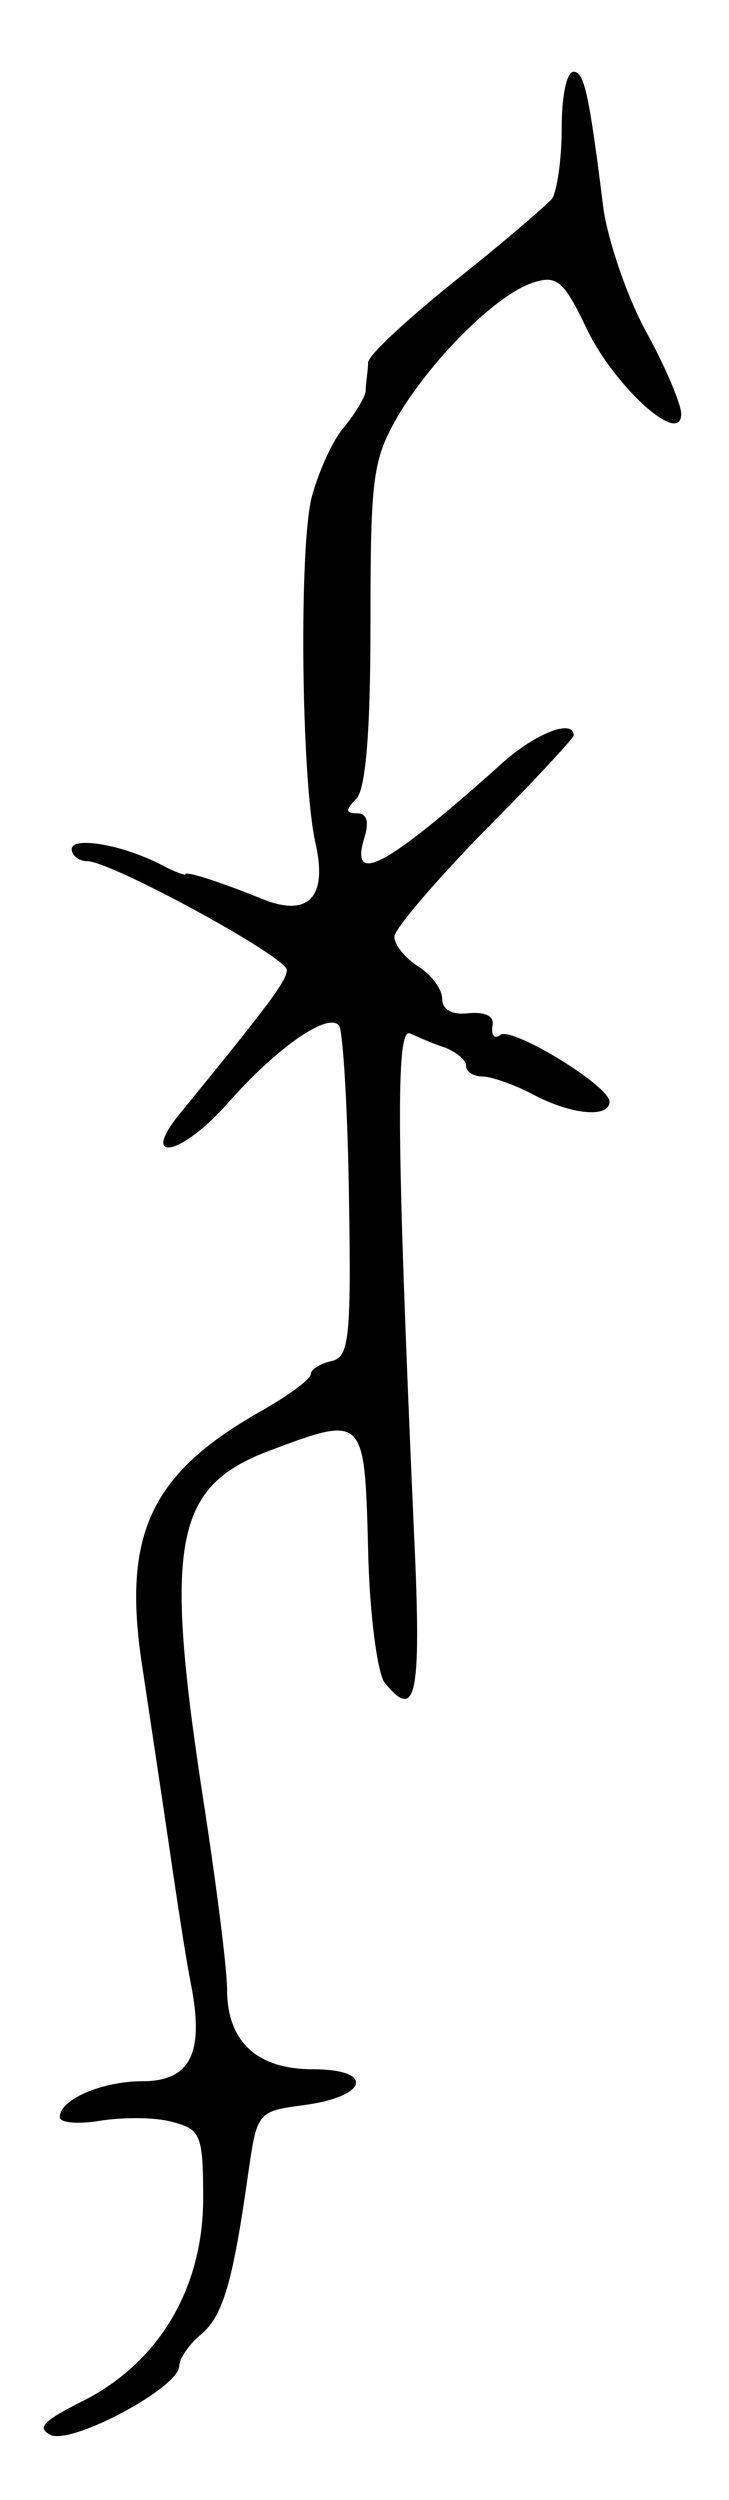 <svg version="1.0" xmlns="http://www.w3.org/2000/svg"
 width="61pt" height="209pt" viewBox="0 0 61 209"
 preserveAspectRatio="xMidYMid meet">
<g transform="translate(0,209) scale(0.1,-0.1)"
fill="#000000" stroke="none">
<path d="M470 1983 c0 -27 -4 -53 -8 -59 -4 -5 -40 -36 -79 -67 -40 -32 -74
-63 -75 -70 0 -7 -2 -17 -2 -24 -1 -6 -9 -19 -18 -30 -9 -10 -21 -36 -27 -58
-11 -41 -9 -237 3 -290 10 -44 -5 -61 -41 -48 -42 17 -68 25 -68 22 0 -1 -9 2
-20 8 -33 17 -75 24 -75 13 0 -5 6 -10 13 -10 20 0 167 -80 167 -91 0 -9 -16
-30 -87 -117 -38 -45 -3 -40 37 5 42 48 86 78 94 65 3 -6 7 -70 8 -143 2 -119
0 -134 -15 -137 -9 -2 -17 -7 -17 -11 0 -4 -19 -18 -42 -31 -92 -52 -116 -103
-99 -213 6 -40 16 -106 22 -147 6 -41 14 -95 19 -120 11 -57 -1 -80 -41 -80
-33 0 -69 -15 -69 -30 0 -5 16 -6 34 -3 19 3 46 3 60 -1 24 -6 26 -11 26 -64
0 -75 -37 -137 -100 -169 -34 -17 -40 -23 -27 -29 19 -7 107 40 107 58 0 6 8
18 19 27 18 16 26 44 39 136 7 49 8 50 46 55 54 7 60 30 8 30 -47 0 -72 23
-72 67 0 17 -9 88 -20 159 -33 215 -24 261 55 291 80 30 80 30 83 -81 1 -55 8
-106 14 -113 27 -33 31 -11 24 135 -14 318 -15 413 -3 408 7 -3 20 -9 30 -12
9 -4 17 -10 17 -15 0 -5 6 -9 14 -9 7 0 27 -7 42 -15 32 -17 64 -20 64 -6 0
13 -80 62 -91 56 -5 -4 -8 -1 -7 7 2 8 -5 12 -19 11 -15 -2 -23 3 -23 12 0 8
-9 20 -20 27 -11 7 -20 18 -20 25 0 6 34 46 75 88 41 41 75 78 75 80 0 15 -34
1 -62 -25 -94 -84 -126 -102 -113 -60 4 13 2 20 -6 20 -10 0 -10 3 -1 12 8 8
12 55 12 147 0 125 2 137 24 175 30 49 83 101 113 110 19 6 25 1 44 -39 23
-48 79 -99 79 -71 0 8 -13 39 -29 68 -16 29 -32 76 -36 103 -12 96 -16 115
-25 115 -6 0 -10 -21 -10 -47z"/>
</g>
</svg>
